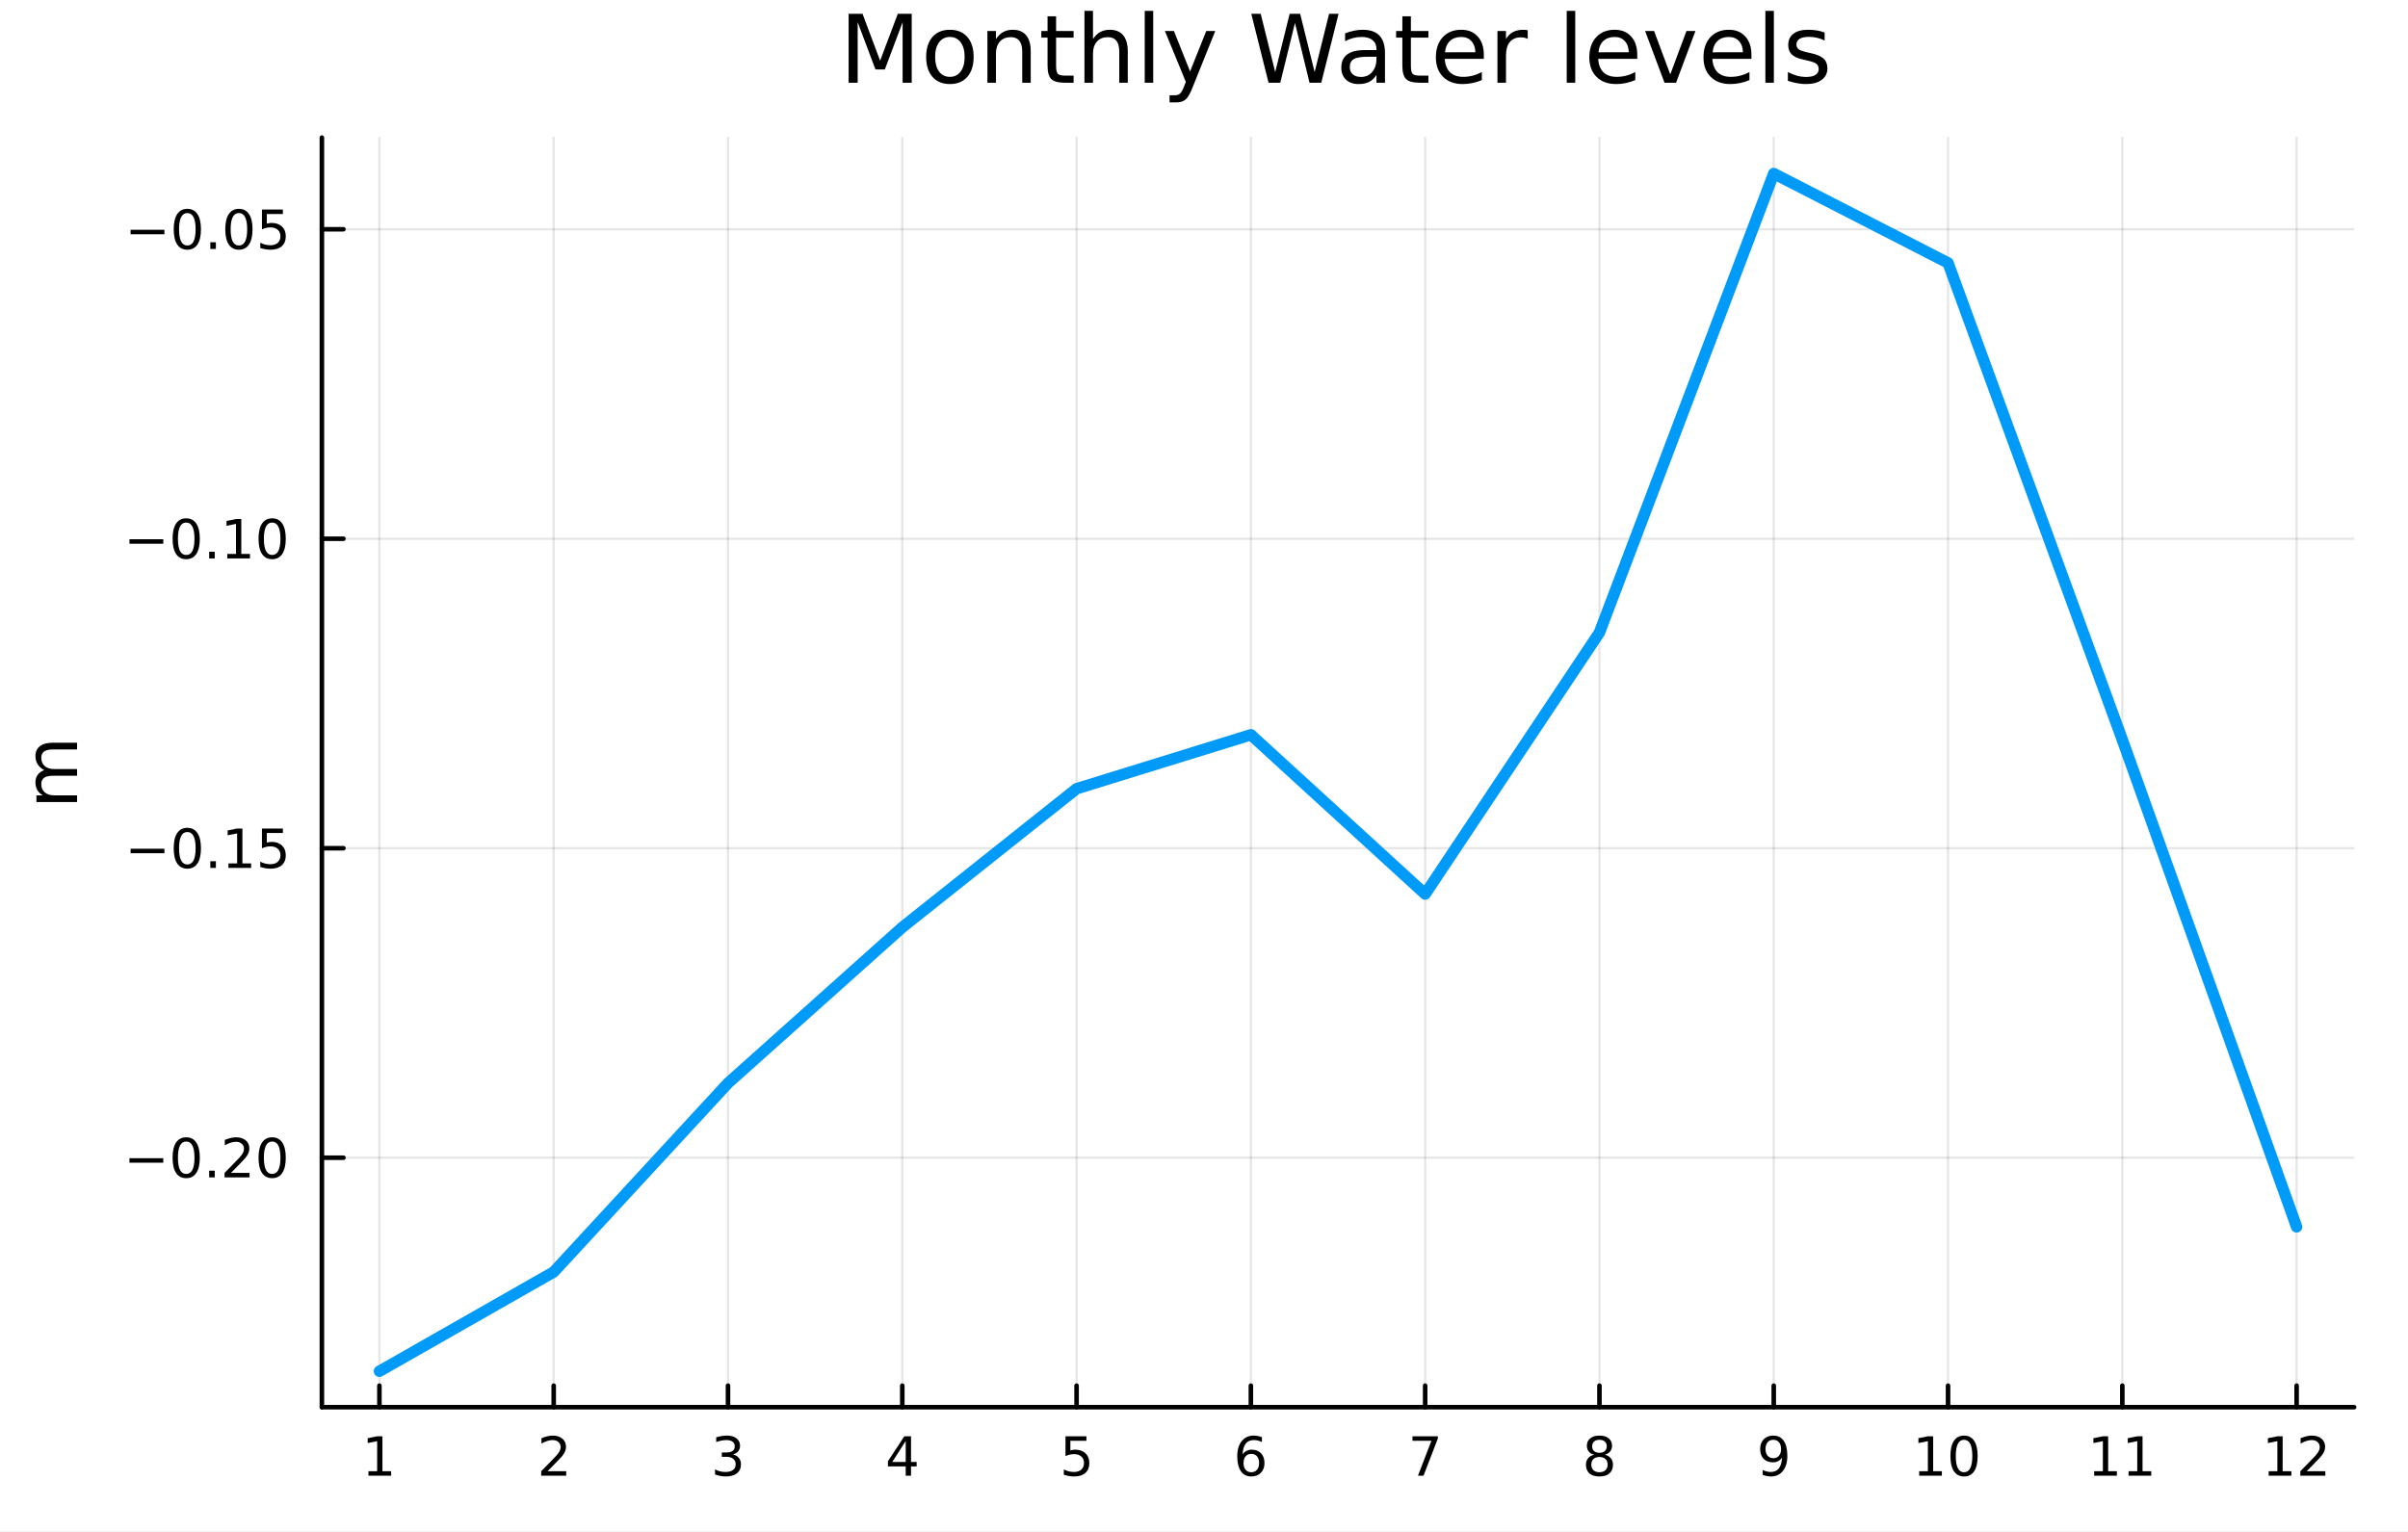 <?xml version="1.0" encoding="utf-8"?>
<svg xmlns="http://www.w3.org/2000/svg" xmlns:xlink="http://www.w3.org/1999/xlink" width="528" height="336" viewBox="0 0 2112 1344">
<rect x="0" y="0" width="2112" height="1344" fill="#333333" stroke="none"/>
<defs>
  <clipPath id="clip870">
    <rect x="0" y="0" width="2112" height="1344"/>
  </clipPath>
</defs>
<path clip-path="url(#clip870)" d="M0 1344 L2112 1344 L2112 0 L0 0  Z" fill="#ffffff" fill-rule="evenodd" fill-opacity="1"/>
<defs>
  <clipPath id="clip871">
    <rect x="422" y="0" width="1479" height="1344"/>
  </clipPath>
</defs>
<path clip-path="url(#clip870)" d="M282.326 1234.58 L2064.76 1234.58 L2064.76 120.723 L282.326 120.723  Z" fill="#ffffff" fill-rule="evenodd" fill-opacity="1"/>
<defs>
  <clipPath id="clip872">
    <rect x="282" y="120" width="1783" height="1115"/>
  </clipPath>
</defs>
<polyline clip-path="url(#clip872)" style="stroke:#000000; stroke-linecap:round; stroke-linejoin:round; stroke-width:2; stroke-opacity:0.1; fill:none" points="332.772,1234.58 332.772,120.723 "/>
<polyline clip-path="url(#clip872)" style="stroke:#000000; stroke-linecap:round; stroke-linejoin:round; stroke-width:2; stroke-opacity:0.1; fill:none" points="485.639,1234.58 485.639,120.723 "/>
<polyline clip-path="url(#clip872)" style="stroke:#000000; stroke-linecap:round; stroke-linejoin:round; stroke-width:2; stroke-opacity:0.1; fill:none" points="638.506,1234.58 638.506,120.723 "/>
<polyline clip-path="url(#clip872)" style="stroke:#000000; stroke-linecap:round; stroke-linejoin:round; stroke-width:2; stroke-opacity:0.1; fill:none" points="791.373,1234.58 791.373,120.723 "/>
<polyline clip-path="url(#clip872)" style="stroke:#000000; stroke-linecap:round; stroke-linejoin:round; stroke-width:2; stroke-opacity:0.1; fill:none" points="944.24,1234.58 944.24,120.723 "/>
<polyline clip-path="url(#clip872)" style="stroke:#000000; stroke-linecap:round; stroke-linejoin:round; stroke-width:2; stroke-opacity:0.1; fill:none" points="1097.11,1234.58 1097.11,120.723 "/>
<polyline clip-path="url(#clip872)" style="stroke:#000000; stroke-linecap:round; stroke-linejoin:round; stroke-width:2; stroke-opacity:0.1; fill:none" points="1249.97,1234.58 1249.97,120.723 "/>
<polyline clip-path="url(#clip872)" style="stroke:#000000; stroke-linecap:round; stroke-linejoin:round; stroke-width:2; stroke-opacity:0.1; fill:none" points="1402.84,1234.58 1402.84,120.723 "/>
<polyline clip-path="url(#clip872)" style="stroke:#000000; stroke-linecap:round; stroke-linejoin:round; stroke-width:2; stroke-opacity:0.1; fill:none" points="1555.71,1234.58 1555.71,120.723 "/>
<polyline clip-path="url(#clip872)" style="stroke:#000000; stroke-linecap:round; stroke-linejoin:round; stroke-width:2; stroke-opacity:0.1; fill:none" points="1708.58,1234.58 1708.58,120.723 "/>
<polyline clip-path="url(#clip872)" style="stroke:#000000; stroke-linecap:round; stroke-linejoin:round; stroke-width:2; stroke-opacity:0.1; fill:none" points="1861.44,1234.58 1861.44,120.723 "/>
<polyline clip-path="url(#clip872)" style="stroke:#000000; stroke-linecap:round; stroke-linejoin:round; stroke-width:2; stroke-opacity:0.1; fill:none" points="2014.31,1234.58 2014.31,120.723 "/>
<polyline clip-path="url(#clip870)" style="stroke:#000000; stroke-linecap:round; stroke-linejoin:round; stroke-width:4; stroke-opacity:1; fill:none" points="282.326,1234.58 2064.76,1234.58 "/>
<polyline clip-path="url(#clip870)" style="stroke:#000000; stroke-linecap:round; stroke-linejoin:round; stroke-width:4; stroke-opacity:1; fill:none" points="332.772,1234.58 332.772,1215.68 "/>
<polyline clip-path="url(#clip870)" style="stroke:#000000; stroke-linecap:round; stroke-linejoin:round; stroke-width:4; stroke-opacity:1; fill:none" points="485.639,1234.58 485.639,1215.68 "/>
<polyline clip-path="url(#clip870)" style="stroke:#000000; stroke-linecap:round; stroke-linejoin:round; stroke-width:4; stroke-opacity:1; fill:none" points="638.506,1234.58 638.506,1215.68 "/>
<polyline clip-path="url(#clip870)" style="stroke:#000000; stroke-linecap:round; stroke-linejoin:round; stroke-width:4; stroke-opacity:1; fill:none" points="791.373,1234.58 791.373,1215.68 "/>
<polyline clip-path="url(#clip870)" style="stroke:#000000; stroke-linecap:round; stroke-linejoin:round; stroke-width:4; stroke-opacity:1; fill:none" points="944.24,1234.58 944.24,1215.68 "/>
<polyline clip-path="url(#clip870)" style="stroke:#000000; stroke-linecap:round; stroke-linejoin:round; stroke-width:4; stroke-opacity:1; fill:none" points="1097.11,1234.58 1097.11,1215.68 "/>
<polyline clip-path="url(#clip870)" style="stroke:#000000; stroke-linecap:round; stroke-linejoin:round; stroke-width:4; stroke-opacity:1; fill:none" points="1249.97,1234.58 1249.97,1215.68 "/>
<polyline clip-path="url(#clip870)" style="stroke:#000000; stroke-linecap:round; stroke-linejoin:round; stroke-width:4; stroke-opacity:1; fill:none" points="1402.84,1234.58 1402.84,1215.68 "/>
<polyline clip-path="url(#clip870)" style="stroke:#000000; stroke-linecap:round; stroke-linejoin:round; stroke-width:4; stroke-opacity:1; fill:none" points="1555.71,1234.58 1555.71,1215.68 "/>
<polyline clip-path="url(#clip870)" style="stroke:#000000; stroke-linecap:round; stroke-linejoin:round; stroke-width:4; stroke-opacity:1; fill:none" points="1708.58,1234.58 1708.58,1215.68 "/>
<polyline clip-path="url(#clip870)" style="stroke:#000000; stroke-linecap:round; stroke-linejoin:round; stroke-width:4; stroke-opacity:1; fill:none" points="1861.44,1234.58 1861.44,1215.68 "/>
<polyline clip-path="url(#clip870)" style="stroke:#000000; stroke-linecap:round; stroke-linejoin:round; stroke-width:4; stroke-opacity:1; fill:none" points="2014.31,1234.58 2014.31,1215.68 "/>
<path clip-path="url(#clip870)" d="M323.154 1290.74 L330.793 1290.74 L330.793 1264.37 L322.483 1266.04 L322.483 1261.78 L330.747 1260.11 L335.422 1260.11 L335.422 1290.74 L343.061 1290.74 L343.061 1294.67 L323.154 1294.67 L323.154 1290.74 Z" fill="#000000" fill-rule="nonzero" fill-opacity="1" /><path clip-path="url(#clip870)" d="M480.292 1290.74 L496.611 1290.74 L496.611 1294.67 L474.667 1294.67 L474.667 1290.74 Q477.329 1287.99 481.912 1283.36 Q486.519 1278.7 487.699 1277.36 Q489.945 1274.84 490.824 1273.1 Q491.727 1271.34 491.727 1269.65 Q491.727 1266.9 489.783 1265.16 Q487.861 1263.42 484.759 1263.42 Q482.56 1263.42 480.107 1264.19 Q477.676 1264.95 474.898 1266.5 L474.898 1261.78 Q477.722 1260.65 480.176 1260.07 Q482.63 1259.49 484.667 1259.49 Q490.037 1259.49 493.232 1262.17 Q496.426 1264.86 496.426 1269.35 Q496.426 1271.48 495.616 1273.4 Q494.829 1275.3 492.722 1277.89 Q492.144 1278.56 489.042 1281.78 Q485.94 1284.98 480.292 1290.74 Z" fill="#000000" fill-rule="nonzero" fill-opacity="1" /><path clip-path="url(#clip870)" d="M642.754 1276.04 Q646.11 1276.76 647.985 1279.03 Q649.883 1281.3 649.883 1284.63 Q649.883 1289.74 646.365 1292.55 Q642.846 1295.35 636.365 1295.35 Q634.189 1295.35 631.874 1294.91 Q629.583 1294.49 627.129 1293.63 L627.129 1289.12 Q629.073 1290.25 631.388 1290.83 Q633.703 1291.41 636.226 1291.41 Q640.624 1291.41 642.916 1289.67 Q645.231 1287.94 645.231 1284.63 Q645.231 1281.57 643.078 1279.86 Q640.948 1278.12 637.129 1278.12 L633.101 1278.12 L633.101 1274.28 L637.314 1274.28 Q640.763 1274.28 642.592 1272.92 Q644.42 1271.53 644.42 1268.93 Q644.42 1266.27 642.522 1264.86 Q640.647 1263.42 637.129 1263.42 Q635.208 1263.42 633.009 1263.84 Q630.809 1264.26 628.171 1265.14 L628.171 1260.97 Q630.833 1260.23 633.147 1259.86 Q635.485 1259.49 637.546 1259.49 Q642.87 1259.49 645.971 1261.92 Q649.073 1264.33 649.073 1268.45 Q649.073 1271.32 647.43 1273.31 Q645.786 1275.28 642.754 1276.04 Z" fill="#000000" fill-rule="nonzero" fill-opacity="1" /><path clip-path="url(#clip870)" d="M794.382 1264.19 L782.577 1282.64 L794.382 1282.64 L794.382 1264.19 M793.156 1260.11 L799.035 1260.11 L799.035 1282.64 L803.966 1282.64 L803.966 1286.53 L799.035 1286.53 L799.035 1294.67 L794.382 1294.67 L794.382 1286.53 L778.781 1286.53 L778.781 1282.01 L793.156 1260.11 Z" fill="#000000" fill-rule="nonzero" fill-opacity="1" /><path clip-path="url(#clip870)" d="M934.518 1260.11 L952.875 1260.11 L952.875 1264.05 L938.801 1264.05 L938.801 1272.52 Q939.819 1272.17 940.838 1272.01 Q941.856 1271.83 942.875 1271.83 Q948.662 1271.83 952.041 1275 Q955.421 1278.17 955.421 1283.59 Q955.421 1289.17 951.949 1292.27 Q948.476 1295.35 942.157 1295.35 Q939.981 1295.35 937.713 1294.98 Q935.467 1294.61 933.06 1293.86 L933.06 1289.17 Q935.143 1290.3 937.365 1290.86 Q939.588 1291.41 942.064 1291.41 Q946.069 1291.41 948.407 1289.3 Q950.745 1287.2 950.745 1283.59 Q950.745 1279.98 948.407 1277.87 Q946.069 1275.76 942.064 1275.76 Q940.189 1275.76 938.314 1276.18 Q936.463 1276.6 934.518 1277.48 L934.518 1260.11 Z" fill="#000000" fill-rule="nonzero" fill-opacity="1" /><path clip-path="url(#clip870)" d="M1097.51 1275.53 Q1094.36 1275.53 1092.51 1277.68 Q1090.68 1279.84 1090.68 1283.59 Q1090.68 1287.31 1092.51 1289.49 Q1094.36 1291.64 1097.51 1291.64 Q1100.66 1291.64 1102.49 1289.49 Q1104.34 1287.31 1104.34 1283.59 Q1104.34 1279.84 1102.49 1277.68 Q1100.66 1275.53 1097.51 1275.53 M1106.79 1260.88 L1106.79 1265.14 Q1105.04 1264.3 1103.23 1263.86 Q1101.45 1263.42 1099.69 1263.42 Q1095.06 1263.42 1092.61 1266.55 Q1090.17 1269.67 1089.83 1275.99 Q1091.19 1273.98 1093.25 1272.92 Q1095.31 1271.83 1097.79 1271.83 Q1103 1271.83 1106.01 1275 Q1109.04 1278.15 1109.04 1283.59 Q1109.04 1288.91 1105.89 1292.13 Q1102.74 1295.35 1097.51 1295.35 Q1091.52 1295.35 1088.35 1290.76 Q1085.17 1286.16 1085.17 1277.43 Q1085.17 1269.24 1089.06 1264.37 Q1092.95 1259.49 1099.5 1259.49 Q1101.26 1259.49 1103.04 1259.84 Q1104.85 1260.18 1106.79 1260.88 Z" fill="#000000" fill-rule="nonzero" fill-opacity="1" /><path clip-path="url(#clip870)" d="M1238.86 1260.11 L1261.09 1260.11 L1261.09 1262.11 L1248.54 1294.67 L1243.66 1294.67 L1255.46 1264.05 L1238.86 1264.05 L1238.86 1260.11 Z" fill="#000000" fill-rule="nonzero" fill-opacity="1" /><path clip-path="url(#clip870)" d="M1402.84 1278.26 Q1399.51 1278.26 1397.59 1280.05 Q1395.69 1281.83 1395.69 1284.95 Q1395.69 1288.08 1397.59 1289.86 Q1399.51 1291.64 1402.84 1291.64 Q1406.17 1291.64 1408.1 1289.86 Q1410.02 1288.05 1410.02 1284.95 Q1410.02 1281.83 1408.1 1280.05 Q1406.2 1278.26 1402.84 1278.26 M1398.17 1276.27 Q1395.16 1275.53 1393.47 1273.47 Q1391.8 1271.41 1391.8 1268.45 Q1391.8 1264.3 1394.74 1261.9 Q1397.7 1259.49 1402.84 1259.49 Q1408 1259.49 1410.94 1261.9 Q1413.88 1264.3 1413.88 1268.45 Q1413.88 1271.41 1412.19 1273.47 Q1410.53 1275.53 1407.54 1276.27 Q1410.92 1277.06 1412.8 1279.35 Q1414.69 1281.64 1414.69 1284.95 Q1414.69 1289.98 1411.61 1292.66 Q1408.56 1295.35 1402.84 1295.35 Q1397.12 1295.35 1394.05 1292.66 Q1390.99 1289.98 1390.99 1284.95 Q1390.99 1281.64 1392.89 1279.35 Q1394.79 1277.06 1398.17 1276.27 M1396.45 1268.89 Q1396.45 1271.57 1398.12 1273.08 Q1399.81 1274.58 1402.84 1274.58 Q1405.85 1274.58 1407.54 1273.08 Q1409.25 1271.57 1409.25 1268.89 Q1409.25 1266.2 1407.54 1264.7 Q1405.85 1263.19 1402.84 1263.19 Q1399.81 1263.19 1398.12 1264.7 Q1396.45 1266.2 1396.45 1268.89 Z" fill="#000000" fill-rule="nonzero" fill-opacity="1" /><path clip-path="url(#clip870)" d="M1546.01 1293.96 L1546.01 1289.7 Q1547.77 1290.53 1549.57 1290.97 Q1551.38 1291.41 1553.12 1291.41 Q1557.75 1291.41 1560.18 1288.31 Q1562.63 1285.18 1562.98 1278.84 Q1561.63 1280.83 1559.57 1281.9 Q1557.51 1282.96 1555.01 1282.96 Q1549.83 1282.96 1546.8 1279.84 Q1543.79 1276.69 1543.79 1271.25 Q1543.79 1265.92 1546.94 1262.71 Q1550.08 1259.49 1555.32 1259.49 Q1561.31 1259.49 1564.46 1264.1 Q1567.63 1268.68 1567.63 1277.43 Q1567.63 1285.6 1563.74 1290.48 Q1559.88 1295.35 1553.32 1295.35 Q1551.57 1295.35 1549.76 1295 Q1547.95 1294.65 1546.01 1293.96 M1555.32 1279.3 Q1558.46 1279.3 1560.29 1277.15 Q1562.14 1275 1562.14 1271.25 Q1562.14 1267.52 1560.29 1265.37 Q1558.46 1263.19 1555.32 1263.19 Q1552.17 1263.19 1550.32 1265.37 Q1548.49 1267.52 1548.49 1271.25 Q1548.49 1275 1550.32 1277.15 Q1552.17 1279.3 1555.32 1279.3 Z" fill="#000000" fill-rule="nonzero" fill-opacity="1" /><path clip-path="url(#clip870)" d="M1683.26 1290.74 L1690.9 1290.74 L1690.9 1264.37 L1682.59 1266.04 L1682.59 1261.78 L1690.86 1260.11 L1695.53 1260.11 L1695.53 1290.74 L1703.17 1290.74 L1703.17 1294.67 L1683.26 1294.67 L1683.26 1290.74 Z" fill="#000000" fill-rule="nonzero" fill-opacity="1" /><path clip-path="url(#clip870)" d="M1722.61 1263.19 Q1719 1263.19 1717.18 1266.76 Q1715.37 1270.3 1715.37 1277.43 Q1715.37 1284.54 1717.18 1288.1 Q1719 1291.64 1722.61 1291.64 Q1726.25 1291.64 1728.05 1288.1 Q1729.88 1284.54 1729.88 1277.43 Q1729.88 1270.3 1728.05 1266.76 Q1726.25 1263.19 1722.61 1263.19 M1722.61 1259.49 Q1728.43 1259.49 1731.48 1264.1 Q1734.56 1268.68 1734.56 1277.43 Q1734.56 1286.16 1731.48 1290.76 Q1728.43 1295.35 1722.61 1295.35 Q1716.8 1295.35 1713.73 1290.76 Q1710.67 1286.16 1710.67 1277.43 Q1710.67 1268.68 1713.73 1264.1 Q1716.8 1259.49 1722.61 1259.49 Z" fill="#000000" fill-rule="nonzero" fill-opacity="1" /><path clip-path="url(#clip870)" d="M1836.74 1290.74 L1844.38 1290.74 L1844.38 1264.37 L1836.07 1266.04 L1836.07 1261.78 L1844.34 1260.11 L1849.01 1260.11 L1849.01 1290.74 L1856.65 1290.74 L1856.65 1294.67 L1836.74 1294.67 L1836.74 1290.74 Z" fill="#000000" fill-rule="nonzero" fill-opacity="1" /><path clip-path="url(#clip870)" d="M1866.91 1290.74 L1874.54 1290.74 L1874.54 1264.37 L1866.23 1266.04 L1866.23 1261.78 L1874.5 1260.11 L1879.17 1260.11 L1879.17 1290.74 L1886.81 1290.74 L1886.81 1294.67 L1866.91 1294.67 L1866.91 1290.74 Z" fill="#000000" fill-rule="nonzero" fill-opacity="1" /><path clip-path="url(#clip870)" d="M1989.8 1290.74 L1997.43 1290.74 L1997.43 1264.37 L1989.12 1266.04 L1989.12 1261.78 L1997.39 1260.11 L2002.06 1260.11 L2002.06 1290.74 L2009.7 1290.74 L2009.7 1294.67 L1989.8 1294.67 L1989.8 1290.74 Z" fill="#000000" fill-rule="nonzero" fill-opacity="1" /><path clip-path="url(#clip870)" d="M2023.18 1290.74 L2039.49 1290.74 L2039.49 1294.67 L2017.55 1294.67 L2017.55 1290.74 Q2020.21 1287.99 2024.8 1283.36 Q2029.4 1278.7 2030.58 1277.36 Q2032.83 1274.84 2033.71 1273.1 Q2034.61 1271.34 2034.61 1269.65 Q2034.61 1266.9 2032.67 1265.16 Q2030.74 1263.42 2027.64 1263.42 Q2025.44 1263.42 2022.99 1264.19 Q2020.56 1264.95 2017.78 1266.5 L2017.78 1261.78 Q2020.61 1260.65 2023.06 1260.07 Q2025.51 1259.49 2027.55 1259.49 Q2032.92 1259.49 2036.12 1262.17 Q2039.31 1264.86 2039.31 1269.35 Q2039.31 1271.48 2038.5 1273.4 Q2037.71 1275.3 2035.61 1277.89 Q2035.03 1278.56 2031.93 1281.78 Q2028.82 1284.98 2023.18 1290.74 Z" fill="#000000" fill-rule="nonzero" fill-opacity="1" /><polyline clip-path="url(#clip872)" style="stroke:#000000; stroke-linecap:round; stroke-linejoin:round; stroke-width:2; stroke-opacity:0.1; fill:none" points="282.326,1015.69 2064.76,1015.69 "/>
<polyline clip-path="url(#clip872)" style="stroke:#000000; stroke-linecap:round; stroke-linejoin:round; stroke-width:2; stroke-opacity:0.1; fill:none" points="282.326,744.174 2064.76,744.174 "/>
<polyline clip-path="url(#clip872)" style="stroke:#000000; stroke-linecap:round; stroke-linejoin:round; stroke-width:2; stroke-opacity:0.1; fill:none" points="282.326,472.654 2064.76,472.654 "/>
<polyline clip-path="url(#clip872)" style="stroke:#000000; stroke-linecap:round; stroke-linejoin:round; stroke-width:2; stroke-opacity:0.1; fill:none" points="282.326,201.135 2064.76,201.135 "/>
<polyline clip-path="url(#clip870)" style="stroke:#000000; stroke-linecap:round; stroke-linejoin:round; stroke-width:4; stroke-opacity:1; fill:none" points="282.326,1234.58 282.326,120.723 "/>
<polyline clip-path="url(#clip870)" style="stroke:#000000; stroke-linecap:round; stroke-linejoin:round; stroke-width:4; stroke-opacity:1; fill:none" points="282.326,1015.69 301.224,1015.69 "/>
<polyline clip-path="url(#clip870)" style="stroke:#000000; stroke-linecap:round; stroke-linejoin:round; stroke-width:4; stroke-opacity:1; fill:none" points="282.326,744.174 301.224,744.174 "/>
<polyline clip-path="url(#clip870)" style="stroke:#000000; stroke-linecap:round; stroke-linejoin:round; stroke-width:4; stroke-opacity:1; fill:none" points="282.326,472.654 301.224,472.654 "/>
<polyline clip-path="url(#clip870)" style="stroke:#000000; stroke-linecap:round; stroke-linejoin:round; stroke-width:4; stroke-opacity:1; fill:none" points="282.326,201.135 301.224,201.135 "/>
<path clip-path="url(#clip870)" d="M113.54 1016.15 L143.216 1016.15 L143.216 1020.08 L113.54 1020.08 L113.54 1016.15 Z" fill="#000000" fill-rule="nonzero" fill-opacity="1" /><path clip-path="url(#clip870)" d="M163.308 1001.49 Q159.697 1001.49 157.869 1005.06 Q156.063 1008.6 156.063 1015.73 Q156.063 1022.84 157.869 1026.4 Q159.697 1029.94 163.308 1029.94 Q166.943 1029.94 168.748 1026.4 Q170.577 1022.84 170.577 1015.73 Q170.577 1008.6 168.748 1005.06 Q166.943 1001.49 163.308 1001.49 M163.308 997.789 Q169.119 997.789 172.174 1002.4 Q175.253 1006.98 175.253 1015.73 Q175.253 1024.46 172.174 1029.06 Q169.119 1033.65 163.308 1033.65 Q157.498 1033.65 154.42 1029.06 Q151.364 1024.46 151.364 1015.73 Q151.364 1006.98 154.42 1002.4 Q157.498 997.789 163.308 997.789 Z" fill="#000000" fill-rule="nonzero" fill-opacity="1" /><path clip-path="url(#clip870)" d="M183.47 1027.09 L188.355 1027.09 L188.355 1032.97 L183.47 1032.97 L183.47 1027.09 Z" fill="#000000" fill-rule="nonzero" fill-opacity="1" /><path clip-path="url(#clip870)" d="M202.567 1029.04 L218.887 1029.04 L218.887 1032.97 L196.942 1032.97 L196.942 1029.04 Q199.605 1026.28 204.188 1021.65 Q208.794 1017 209.975 1015.66 Q212.22 1013.14 213.1 1011.4 Q214.003 1009.64 214.003 1007.95 Q214.003 1005.2 212.058 1003.46 Q210.137 1001.72 207.035 1001.72 Q204.836 1001.72 202.382 1002.49 Q199.952 1003.25 197.174 1004.8 L197.174 1000.08 Q199.998 998.946 202.452 998.368 Q204.905 997.789 206.942 997.789 Q212.313 997.789 215.507 1000.47 Q218.702 1003.16 218.702 1007.65 Q218.702 1009.78 217.891 1011.7 Q217.104 1013.6 214.998 1016.19 Q214.419 1016.86 211.317 1020.08 Q208.216 1023.27 202.567 1029.04 Z" fill="#000000" fill-rule="nonzero" fill-opacity="1" /><path clip-path="url(#clip870)" d="M238.702 1001.49 Q235.09 1001.49 233.262 1005.06 Q231.456 1008.6 231.456 1015.73 Q231.456 1022.84 233.262 1026.4 Q235.09 1029.94 238.702 1029.94 Q242.336 1029.94 244.141 1026.4 Q245.97 1022.84 245.97 1015.73 Q245.97 1008.6 244.141 1005.06 Q242.336 1001.49 238.702 1001.49 M238.702 997.789 Q244.512 997.789 247.567 1002.4 Q250.646 1006.98 250.646 1015.73 Q250.646 1024.46 247.567 1029.06 Q244.512 1033.65 238.702 1033.65 Q232.891 1033.65 229.813 1029.06 Q226.757 1024.46 226.757 1015.73 Q226.757 1006.98 229.813 1002.4 Q232.891 997.789 238.702 997.789 Z" fill="#000000" fill-rule="nonzero" fill-opacity="1" /><path clip-path="url(#clip870)" d="M114.536 744.626 L144.211 744.626 L144.211 748.561 L114.536 748.561 L114.536 744.626 Z" fill="#000000" fill-rule="nonzero" fill-opacity="1" /><path clip-path="url(#clip870)" d="M164.304 729.973 Q160.693 729.973 158.864 733.538 Q157.058 737.079 157.058 744.209 Q157.058 751.315 158.864 754.88 Q160.693 758.422 164.304 758.422 Q167.938 758.422 169.744 754.88 Q171.572 751.315 171.572 744.209 Q171.572 737.079 169.744 733.538 Q167.938 729.973 164.304 729.973 M164.304 726.269 Q170.114 726.269 173.169 730.876 Q176.248 735.459 176.248 744.209 Q176.248 752.936 173.169 757.542 Q170.114 762.126 164.304 762.126 Q158.494 762.126 155.415 757.542 Q152.359 752.936 152.359 744.209 Q152.359 735.459 155.415 730.876 Q158.494 726.269 164.304 726.269 Z" fill="#000000" fill-rule="nonzero" fill-opacity="1" /><path clip-path="url(#clip870)" d="M184.466 755.575 L189.35 755.575 L189.35 761.454 L184.466 761.454 L184.466 755.575 Z" fill="#000000" fill-rule="nonzero" fill-opacity="1" /><path clip-path="url(#clip870)" d="M200.345 757.519 L207.984 757.519 L207.984 731.153 L199.674 732.82 L199.674 728.561 L207.938 726.894 L212.614 726.894 L212.614 757.519 L220.253 757.519 L220.253 761.454 L200.345 761.454 L200.345 757.519 Z" fill="#000000" fill-rule="nonzero" fill-opacity="1" /><path clip-path="url(#clip870)" d="M229.743 726.894 L248.1 726.894 L248.1 730.829 L234.026 730.829 L234.026 739.302 Q235.044 738.954 236.063 738.792 Q237.081 738.607 238.1 738.607 Q243.887 738.607 247.266 741.778 Q250.646 744.95 250.646 750.366 Q250.646 755.945 247.174 759.047 Q243.701 762.126 237.382 762.126 Q235.206 762.126 232.938 761.755 Q230.692 761.385 228.285 760.644 L228.285 755.945 Q230.368 757.079 232.59 757.635 Q234.813 758.19 237.289 758.19 Q241.294 758.19 243.632 756.084 Q245.97 753.977 245.97 750.366 Q245.97 746.755 243.632 744.649 Q241.294 742.542 237.289 742.542 Q235.415 742.542 233.54 742.959 Q231.688 743.376 229.743 744.255 L229.743 726.894 Z" fill="#000000" fill-rule="nonzero" fill-opacity="1" /><path clip-path="url(#clip870)" d="M113.54 473.106 L143.216 473.106 L143.216 477.041 L113.54 477.041 L113.54 473.106 Z" fill="#000000" fill-rule="nonzero" fill-opacity="1" /><path clip-path="url(#clip870)" d="M163.308 458.453 Q159.697 458.453 157.869 462.018 Q156.063 465.56 156.063 472.689 Q156.063 479.796 157.869 483.36 Q159.697 486.902 163.308 486.902 Q166.943 486.902 168.748 483.36 Q170.577 479.796 170.577 472.689 Q170.577 465.56 168.748 462.018 Q166.943 458.453 163.308 458.453 M163.308 454.749 Q169.119 454.749 172.174 459.356 Q175.253 463.939 175.253 472.689 Q175.253 481.416 172.174 486.022 Q169.119 490.606 163.308 490.606 Q157.498 490.606 154.42 486.022 Q151.364 481.416 151.364 472.689 Q151.364 463.939 154.42 459.356 Q157.498 454.749 163.308 454.749 Z" fill="#000000" fill-rule="nonzero" fill-opacity="1" /><path clip-path="url(#clip870)" d="M183.47 484.055 L188.355 484.055 L188.355 489.934 L183.47 489.934 L183.47 484.055 Z" fill="#000000" fill-rule="nonzero" fill-opacity="1" /><path clip-path="url(#clip870)" d="M199.35 485.999 L206.989 485.999 L206.989 459.634 L198.679 461.3 L198.679 457.041 L206.942 455.374 L211.618 455.374 L211.618 485.999 L219.257 485.999 L219.257 489.934 L199.35 489.934 L199.35 485.999 Z" fill="#000000" fill-rule="nonzero" fill-opacity="1" /><path clip-path="url(#clip870)" d="M238.702 458.453 Q235.09 458.453 233.262 462.018 Q231.456 465.56 231.456 472.689 Q231.456 479.796 233.262 483.36 Q235.09 486.902 238.702 486.902 Q242.336 486.902 244.141 483.36 Q245.97 479.796 245.97 472.689 Q245.97 465.56 244.141 462.018 Q242.336 458.453 238.702 458.453 M238.702 454.749 Q244.512 454.749 247.567 459.356 Q250.646 463.939 250.646 472.689 Q250.646 481.416 247.567 486.022 Q244.512 490.606 238.702 490.606 Q232.891 490.606 229.813 486.022 Q226.757 481.416 226.757 472.689 Q226.757 463.939 229.813 459.356 Q232.891 454.749 238.702 454.749 Z" fill="#000000" fill-rule="nonzero" fill-opacity="1" /><path clip-path="url(#clip870)" d="M114.536 201.586 L144.211 201.586 L144.211 205.521 L114.536 205.521 L114.536 201.586 Z" fill="#000000" fill-rule="nonzero" fill-opacity="1" /><path clip-path="url(#clip870)" d="M164.304 186.933 Q160.693 186.933 158.864 190.498 Q157.058 194.04 157.058 201.169 Q157.058 208.276 158.864 211.841 Q160.693 215.382 164.304 215.382 Q167.938 215.382 169.744 211.841 Q171.572 208.276 171.572 201.169 Q171.572 194.04 169.744 190.498 Q167.938 186.933 164.304 186.933 M164.304 183.23 Q170.114 183.23 173.169 187.836 Q176.248 192.42 176.248 201.169 Q176.248 209.896 173.169 214.503 Q170.114 219.086 164.304 219.086 Q158.494 219.086 155.415 214.503 Q152.359 209.896 152.359 201.169 Q152.359 192.42 155.415 187.836 Q158.494 183.23 164.304 183.23 Z" fill="#000000" fill-rule="nonzero" fill-opacity="1" /><path clip-path="url(#clip870)" d="M184.466 212.535 L189.35 212.535 L189.35 218.415 L184.466 218.415 L184.466 212.535 Z" fill="#000000" fill-rule="nonzero" fill-opacity="1" /><path clip-path="url(#clip870)" d="M209.535 186.933 Q205.924 186.933 204.095 190.498 Q202.29 194.04 202.29 201.169 Q202.29 208.276 204.095 211.841 Q205.924 215.382 209.535 215.382 Q213.169 215.382 214.975 211.841 Q216.803 208.276 216.803 201.169 Q216.803 194.04 214.975 190.498 Q213.169 186.933 209.535 186.933 M209.535 183.23 Q215.345 183.23 218.401 187.836 Q221.479 192.42 221.479 201.169 Q221.479 209.896 218.401 214.503 Q215.345 219.086 209.535 219.086 Q203.725 219.086 200.646 214.503 Q197.591 209.896 197.591 201.169 Q197.591 192.42 200.646 187.836 Q203.725 183.23 209.535 183.23 Z" fill="#000000" fill-rule="nonzero" fill-opacity="1" /><path clip-path="url(#clip870)" d="M229.743 183.855 L248.1 183.855 L248.1 187.79 L234.026 187.79 L234.026 196.262 Q235.044 195.915 236.063 195.753 Q237.081 195.568 238.1 195.568 Q243.887 195.568 247.266 198.739 Q250.646 201.91 250.646 207.327 Q250.646 212.906 247.174 216.007 Q243.701 219.086 237.382 219.086 Q235.206 219.086 232.938 218.716 Q230.692 218.345 228.285 217.605 L228.285 212.906 Q230.368 214.04 232.59 214.595 Q234.813 215.151 237.289 215.151 Q241.294 215.151 243.632 213.044 Q245.97 210.938 245.97 207.327 Q245.97 203.716 243.632 201.609 Q241.294 199.503 237.289 199.503 Q235.415 199.503 233.54 199.919 Q231.688 200.336 229.743 201.216 L229.743 183.855 Z" fill="#000000" fill-rule="nonzero" fill-opacity="1" /><path clip-path="url(#clip870)" d="M38.799 675.693 Q34.853 673.497 32.975 670.442 Q31.097 667.386 31.097 663.248 Q31.097 657.679 35.012 654.655 Q38.895 651.631 46.088 651.631 L67.604 651.631 L67.604 657.519 L46.279 657.519 Q41.155 657.519 38.672 659.334 Q36.189 661.148 36.189 664.872 Q36.189 669.423 39.213 672.065 Q42.237 674.707 47.457 674.707 L67.604 674.707 L67.604 680.595 L46.279 680.595 Q41.123 680.595 38.672 682.409 Q36.189 684.224 36.189 688.011 Q36.189 692.499 39.245 695.141 Q42.269 697.782 47.457 697.782 L67.604 697.782 L67.604 703.671 L31.956 703.671 L31.956 697.782 L37.494 697.782 Q34.216 695.777 32.656 692.976 Q31.097 690.175 31.097 686.324 Q31.097 682.441 33.07 679.736 Q35.044 676.998 38.799 675.693 Z" fill="#000000" fill-rule="nonzero" fill-opacity="1" /><path clip-path="url(#clip870)" d="M744.307 12.096 L756.5 12.096 L771.934 53.253 L787.449 12.096 L799.642 12.096 L799.642 72.576 L791.662 72.576 L791.662 19.469 L776.066 60.95 L767.843 60.95 L752.247 19.469 L752.247 72.576 L744.307 72.576 L744.307 12.096 Z" fill="#000000" fill-rule="nonzero" fill-opacity="1" /><path clip-path="url(#clip870)" d="M833.143 32.431 Q827.148 32.431 823.664 37.131 Q820.181 41.789 820.181 49.931 Q820.181 58.074 823.624 62.773 Q827.108 67.431 833.143 67.431 Q839.098 67.431 842.582 62.732 Q846.066 58.033 846.066 49.931 Q846.066 41.87 842.582 37.171 Q839.098 32.431 833.143 32.431 M833.143 26.112 Q842.866 26.112 848.415 32.431 Q853.965 38.751 853.965 49.931 Q853.965 61.071 848.415 67.431 Q842.866 73.751 833.143 73.751 Q823.381 73.751 817.831 67.431 Q812.322 61.071 812.322 49.931 Q812.322 38.751 817.831 32.431 Q823.381 26.112 833.143 26.112 Z" fill="#000000" fill-rule="nonzero" fill-opacity="1" /><path clip-path="url(#clip870)" d="M904.034 45.192 L904.034 72.576 L896.581 72.576 L896.581 45.435 Q896.581 38.994 894.069 35.794 Q891.557 32.594 886.534 32.594 Q880.498 32.594 877.015 36.442 Q873.531 40.29 873.531 46.934 L873.531 72.576 L866.037 72.576 L866.037 27.206 L873.531 27.206 L873.531 34.254 Q876.205 30.163 879.81 28.138 Q883.456 26.112 888.195 26.112 Q896.013 26.112 900.024 30.973 Q904.034 35.794 904.034 45.192 Z" fill="#000000" fill-rule="nonzero" fill-opacity="1" /><path clip-path="url(#clip870)" d="M926.274 14.324 L926.274 27.206 L941.627 27.206 L941.627 32.999 L926.274 32.999 L926.274 57.628 Q926.274 63.178 927.773 64.758 Q929.312 66.338 933.97 66.338 L941.627 66.338 L941.627 72.576 L933.97 72.576 Q925.342 72.576 922.061 69.376 Q918.78 66.135 918.78 57.628 L918.78 32.999 L913.311 32.999 L913.311 27.206 L918.78 27.206 L918.78 14.324 L926.274 14.324 Z" fill="#000000" fill-rule="nonzero" fill-opacity="1" /><path clip-path="url(#clip870)" d="M989.144 45.192 L989.144 72.576 L981.69 72.576 L981.69 45.435 Q981.69 38.994 979.179 35.794 Q976.667 32.594 971.644 32.594 Q965.608 32.594 962.124 36.442 Q958.64 40.29 958.64 46.934 L958.64 72.576 L951.146 72.576 L951.146 9.544 L958.64 9.544 L958.64 34.254 Q961.314 30.163 964.919 28.138 Q968.565 26.112 973.305 26.112 Q981.123 26.112 985.133 30.973 Q989.144 35.794 989.144 45.192 Z" fill="#000000" fill-rule="nonzero" fill-opacity="1" /><path clip-path="url(#clip870)" d="M1004.01 9.544 L1011.46 9.544 L1011.46 72.576 L1004.01 72.576 L1004.01 9.544 Z" fill="#000000" fill-rule="nonzero" fill-opacity="1" /><path clip-path="url(#clip870)" d="M1045.94 76.789 Q1042.78 84.891 1039.78 87.362 Q1036.78 89.833 1031.76 89.833 L1025.8 89.833 L1025.8 83.594 L1030.18 83.594 Q1033.26 83.594 1034.96 82.136 Q1036.66 80.678 1038.73 75.25 L1040.06 71.847 L1021.71 27.206 L1029.61 27.206 L1043.79 62.692 L1057.97 27.206 L1065.87 27.206 L1045.94 76.789 Z" fill="#000000" fill-rule="nonzero" fill-opacity="1" /><path clip-path="url(#clip870)" d="M1097.46 12.096 L1105.73 12.096 L1118.45 63.218 L1131.13 12.096 L1140.32 12.096 L1153.04 63.218 L1165.72 12.096 L1174.03 12.096 L1158.84 72.576 L1148.55 72.576 L1135.79 20.076 L1122.9 72.576 L1112.62 72.576 L1097.46 12.096 Z" fill="#000000" fill-rule="nonzero" fill-opacity="1" /><path clip-path="url(#clip870)" d="M1199.87 49.769 Q1190.84 49.769 1187.35 51.835 Q1183.87 53.901 1183.87 58.884 Q1183.87 62.854 1186.46 65.203 Q1189.1 67.512 1193.59 67.512 Q1199.79 67.512 1203.52 63.137 Q1207.28 58.722 1207.28 51.43 L1207.28 49.769 L1199.87 49.769 M1214.74 46.691 L1214.74 72.576 L1207.28 72.576 L1207.28 65.689 Q1204.73 69.821 1200.93 71.806 Q1197.12 73.751 1191.61 73.751 Q1184.64 73.751 1180.51 69.862 Q1176.42 65.933 1176.42 59.37 Q1176.42 51.714 1181.52 47.825 Q1186.67 43.936 1196.83 43.936 L1207.28 43.936 L1207.28 43.207 Q1207.28 38.062 1203.88 35.267 Q1200.52 32.431 1194.4 32.431 Q1190.51 32.431 1186.83 33.363 Q1183.14 34.295 1179.74 36.158 L1179.74 29.272 Q1183.83 27.692 1187.68 26.922 Q1191.53 26.112 1195.17 26.112 Q1205.02 26.112 1209.88 31.216 Q1214.74 36.32 1214.74 46.691 Z" fill="#000000" fill-rule="nonzero" fill-opacity="1" /><path clip-path="url(#clip870)" d="M1237.46 14.324 L1237.46 27.206 L1252.82 27.206 L1252.82 32.999 L1237.46 32.999 L1237.46 57.628 Q1237.46 63.178 1238.96 64.758 Q1240.5 66.338 1245.16 66.338 L1252.82 66.338 L1252.82 72.576 L1245.16 72.576 Q1236.53 72.576 1233.25 69.376 Q1229.97 66.135 1229.97 57.628 L1229.97 32.999 L1224.5 32.999 L1224.5 27.206 L1229.97 27.206 L1229.97 14.324 L1237.46 14.324 Z" fill="#000000" fill-rule="nonzero" fill-opacity="1" /><path clip-path="url(#clip870)" d="M1301.43 48.028 L1301.43 51.673 L1267.16 51.673 Q1267.64 59.37 1271.78 63.421 Q1275.95 67.431 1283.36 67.431 Q1287.65 67.431 1291.67 66.378 Q1295.72 65.325 1299.69 63.218 L1299.69 70.267 Q1295.68 71.968 1291.46 72.86 Q1287.25 73.751 1282.92 73.751 Q1272.06 73.751 1265.7 67.431 Q1259.38 61.112 1259.38 50.337 Q1259.38 39.197 1265.37 32.675 Q1271.41 26.112 1281.62 26.112 Q1290.77 26.112 1296.08 32.026 Q1301.43 37.9 1301.43 48.028 M1293.97 45.84 Q1293.89 39.723 1290.53 36.077 Q1287.21 32.431 1281.7 32.431 Q1275.46 32.431 1271.69 35.956 Q1267.97 39.48 1267.4 45.88 L1293.97 45.84 Z" fill="#000000" fill-rule="nonzero" fill-opacity="1" /><path clip-path="url(#clip870)" d="M1339.95 34.173 Q1338.7 33.444 1337.2 33.12 Q1335.74 32.756 1333.96 32.756 Q1327.64 32.756 1324.23 36.888 Q1320.87 40.979 1320.87 48.676 L1320.87 72.576 L1313.38 72.576 L1313.38 27.206 L1320.87 27.206 L1320.87 34.254 Q1323.22 30.122 1326.99 28.138 Q1330.76 26.112 1336.14 26.112 Q1336.91 26.112 1337.85 26.234 Q1338.78 26.315 1339.91 26.517 L1339.95 34.173 Z" fill="#000000" fill-rule="nonzero" fill-opacity="1" /><path clip-path="url(#clip870)" d="M1374.14 9.544 L1381.6 9.544 L1381.6 72.576 L1374.14 72.576 L1374.14 9.544 Z" fill="#000000" fill-rule="nonzero" fill-opacity="1" /><path clip-path="url(#clip870)" d="M1436 48.028 L1436 51.673 L1401.73 51.673 Q1402.21 59.37 1406.35 63.421 Q1410.52 67.431 1417.93 67.431 Q1422.23 67.431 1426.24 66.378 Q1430.29 65.325 1434.26 63.218 L1434.26 70.267 Q1430.25 71.968 1426.03 72.86 Q1421.82 73.751 1417.49 73.751 Q1406.63 73.751 1400.27 67.431 Q1393.95 61.112 1393.95 50.337 Q1393.95 39.197 1399.95 32.675 Q1405.98 26.112 1416.19 26.112 Q1425.35 26.112 1430.65 32.026 Q1436 37.9 1436 48.028 M1428.55 45.84 Q1428.46 39.723 1425.1 36.077 Q1421.78 32.431 1416.27 32.431 Q1410.03 32.431 1406.27 35.956 Q1402.54 39.48 1401.97 45.88 L1428.55 45.84 Z" fill="#000000" fill-rule="nonzero" fill-opacity="1" /><path clip-path="url(#clip870)" d="M1442.89 27.206 L1450.78 27.206 L1464.96 65.284 L1479.14 27.206 L1487.04 27.206 L1470.03 72.576 L1459.9 72.576 L1442.89 27.206 Z" fill="#000000" fill-rule="nonzero" fill-opacity="1" /><path clip-path="url(#clip870)" d="M1536.14 48.028 L1536.14 51.673 L1501.87 51.673 Q1502.35 59.37 1506.48 63.421 Q1510.66 67.431 1518.07 67.431 Q1522.36 67.431 1526.37 66.378 Q1530.43 65.325 1534.4 63.218 L1534.4 70.267 Q1530.39 71.968 1526.17 72.86 Q1521.96 73.751 1517.62 73.751 Q1506.77 73.751 1500.41 67.431 Q1494.09 61.112 1494.09 50.337 Q1494.09 39.197 1500.08 32.675 Q1506.12 26.112 1516.33 26.112 Q1525.48 26.112 1530.79 32.026 Q1536.14 37.9 1536.14 48.028 M1528.68 45.84 Q1528.6 39.723 1525.24 36.077 Q1521.92 32.431 1516.41 32.431 Q1510.17 32.431 1506.4 35.956 Q1502.68 39.48 1502.11 45.88 L1528.68 45.84 Z" fill="#000000" fill-rule="nonzero" fill-opacity="1" /><path clip-path="url(#clip870)" d="M1548.37 9.544 L1555.82 9.544 L1555.82 72.576 L1548.37 72.576 L1548.37 9.544 Z" fill="#000000" fill-rule="nonzero" fill-opacity="1" /><path clip-path="url(#clip870)" d="M1600.34 28.543 L1600.34 35.591 Q1597.18 33.971 1593.78 33.161 Q1590.38 32.35 1586.73 32.35 Q1581.18 32.35 1578.39 34.052 Q1575.63 35.753 1575.63 39.156 Q1575.63 41.749 1577.62 43.248 Q1579.6 44.706 1585.6 46.043 L1588.15 46.61 Q1596.09 48.311 1599.41 51.43 Q1602.77 54.509 1602.77 60.059 Q1602.77 66.378 1597.75 70.064 Q1592.77 73.751 1584.02 73.751 Q1580.37 73.751 1576.4 73.022 Q1572.47 72.333 1568.1 70.915 L1568.1 63.218 Q1572.23 65.365 1576.24 66.459 Q1580.25 67.512 1584.18 67.512 Q1589.45 67.512 1592.28 65.73 Q1595.12 63.907 1595.12 60.626 Q1595.12 57.588 1593.05 55.967 Q1591.03 54.347 1584.1 52.848 L1581.51 52.24 Q1574.58 50.782 1571.5 47.785 Q1568.42 44.746 1568.42 39.48 Q1568.42 33.08 1572.96 29.596 Q1577.5 26.112 1585.84 26.112 Q1589.97 26.112 1593.62 26.72 Q1597.27 27.327 1600.34 28.543 Z" fill="#000000" fill-rule="nonzero" fill-opacity="1" /><polyline clip-path="url(#clip872)" style="stroke:#009af9; stroke-linecap:round; stroke-linejoin:round; stroke-width:10; stroke-opacity:1; fill:none" points="332.772,1203.05 485.639,1115.93 638.506,950.291 791.373,813.58 944.24,691.966 1097.11,644.641 1249.97,784.405 1402.84,554.918 1555.71,152.247 1708.58,230.669 1861.44,648.977 2014.31,1076.37 "/>
</svg>
